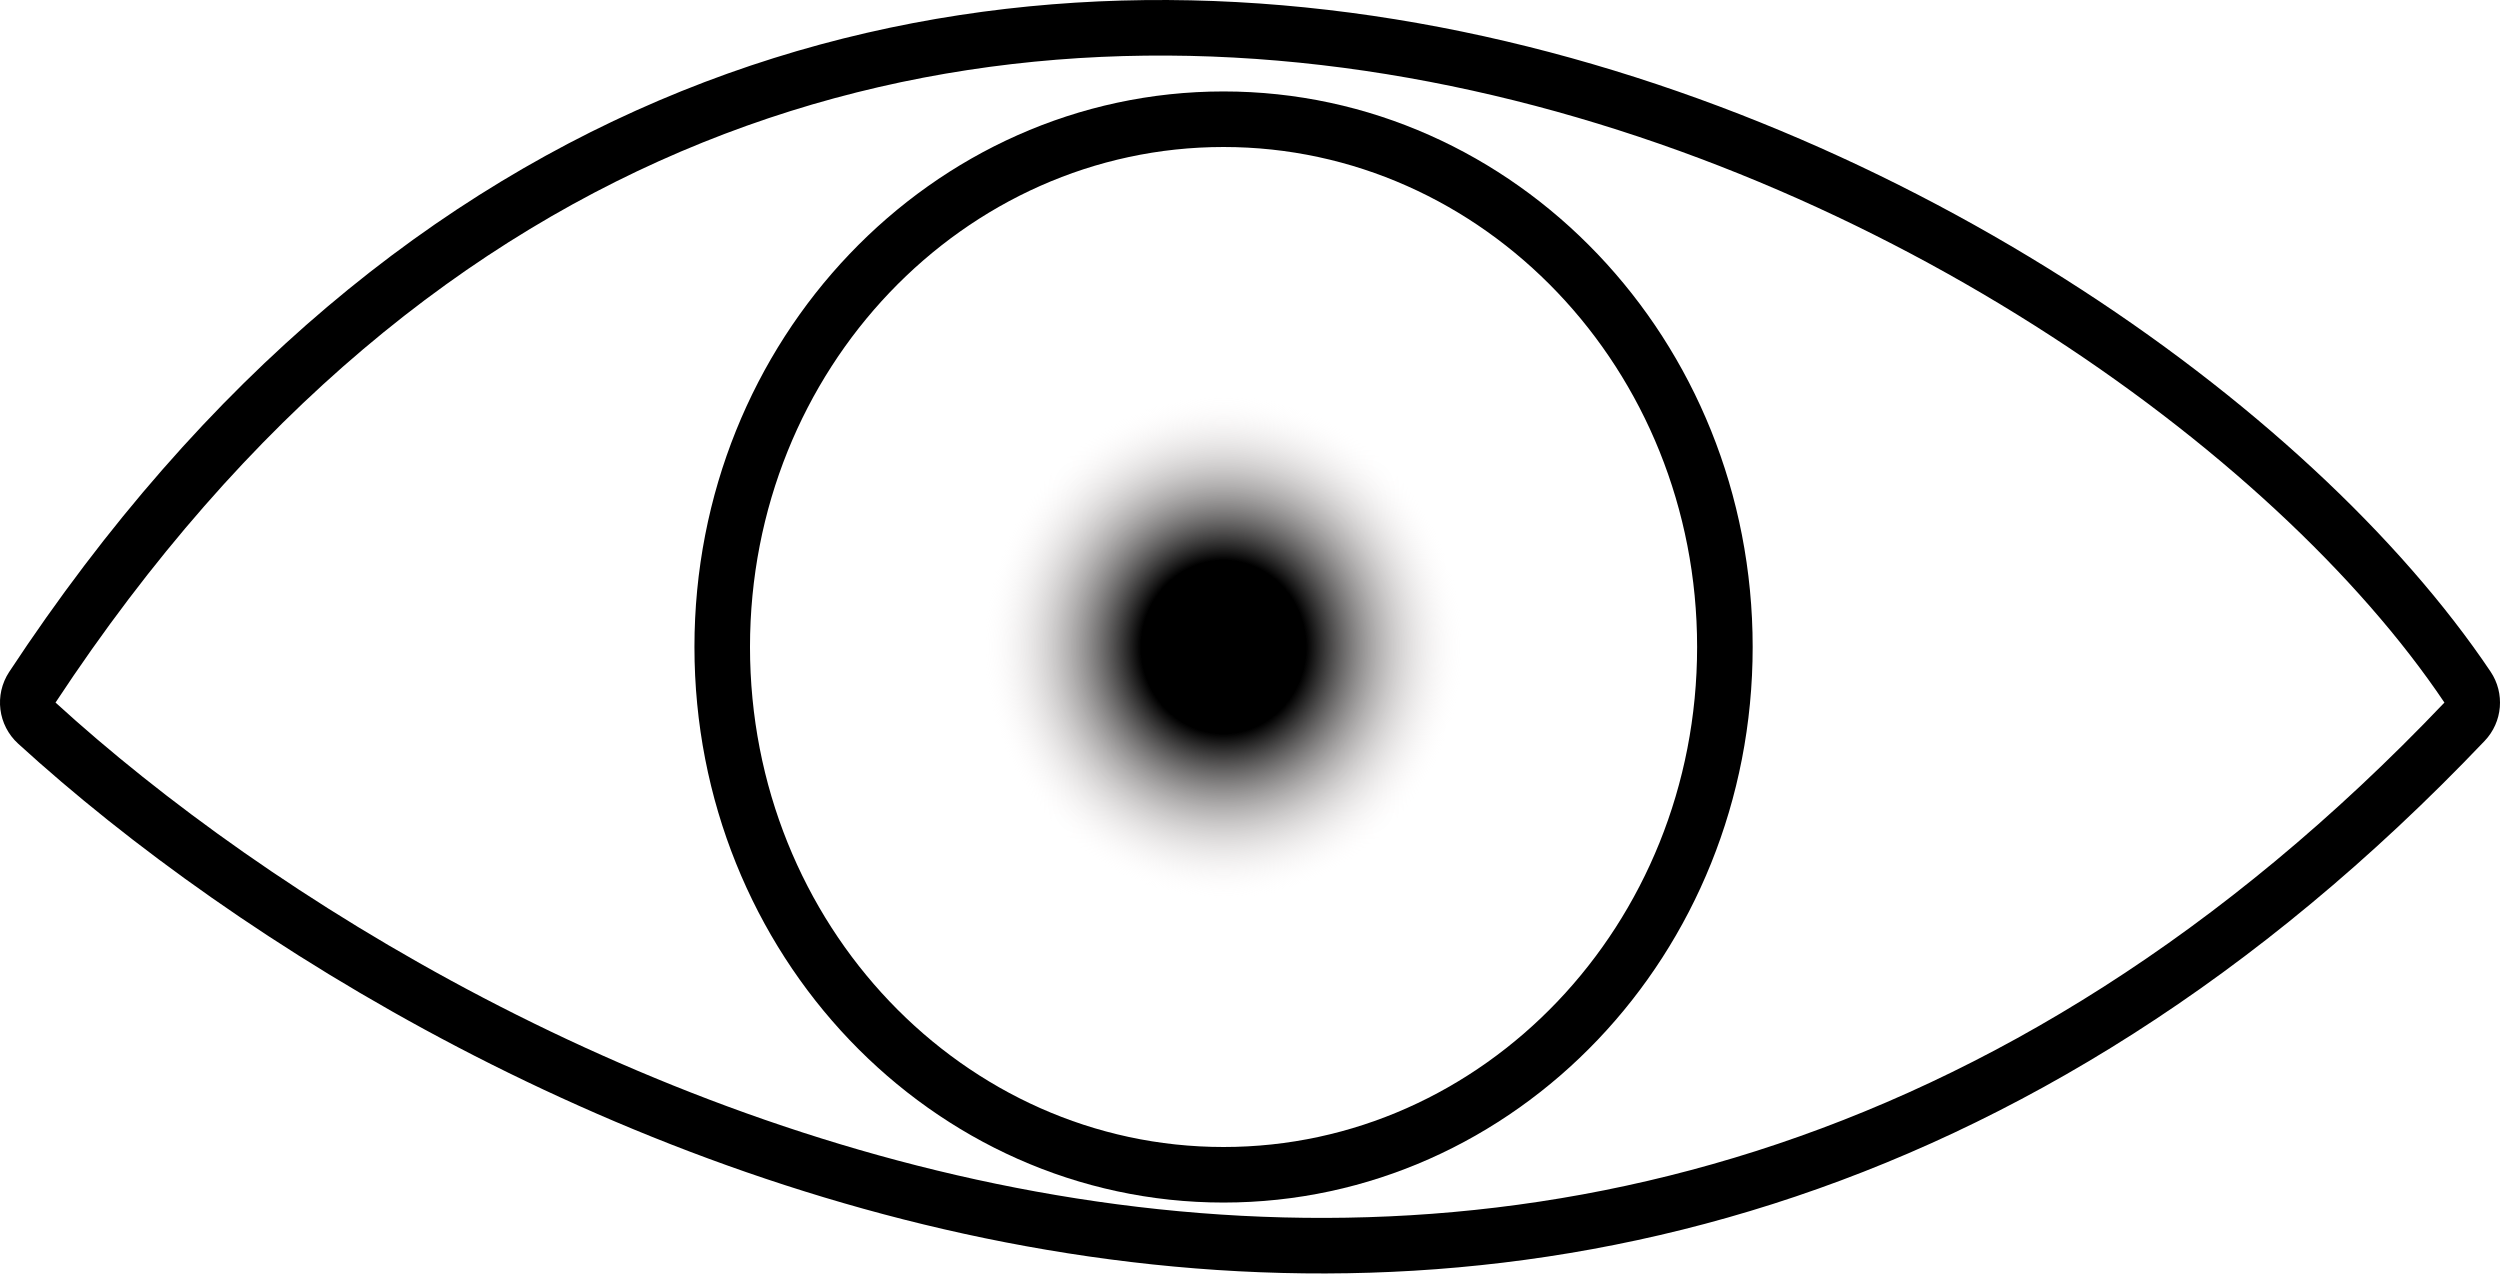 <svg width="45" height="23" viewBox="0 0 45 23" fill="none" xmlns="http://www.w3.org/2000/svg">
<path d="M0.582 12.371C0.447 12.577 0.481 12.85 0.663 13.016C4.55 16.565 11.387 20.822 19.297 22.065C27.238 23.314 36.24 21.52 44.362 12.991C44.524 12.821 44.546 12.562 44.415 12.368C41.264 7.676 33.823 2.393 25.432 0.908C21.223 0.163 16.756 0.37 12.459 2.102C8.16 3.836 4.064 7.085 0.582 12.371Z" stroke="black" stroke-linecap="round" stroke-linejoin="round"/>
<path d="M31.048 11.646C31.048 16.916 26.985 21.146 22.024 21.146C17.063 21.146 13 16.916 13 11.646C13 6.376 17.063 2.146 22.024 2.146C26.985 2.146 31.048 6.376 31.048 11.646Z" fill="url(#paint0_radial_54_645)" stroke="black"/>
<defs>
<radialGradient id="paint0_radial_54_645" cx="0" cy="0" r="1" gradientUnits="userSpaceOnUse" gradientTransform="translate(22.024 11.646) rotate(90) scale(10 9.524)">
<stop/>
<stop offset="0.156"/>
<stop offset="0.453" stop-color="#FDF5F5" stop-opacity="0"/>
</radialGradient>
</defs>
</svg>
